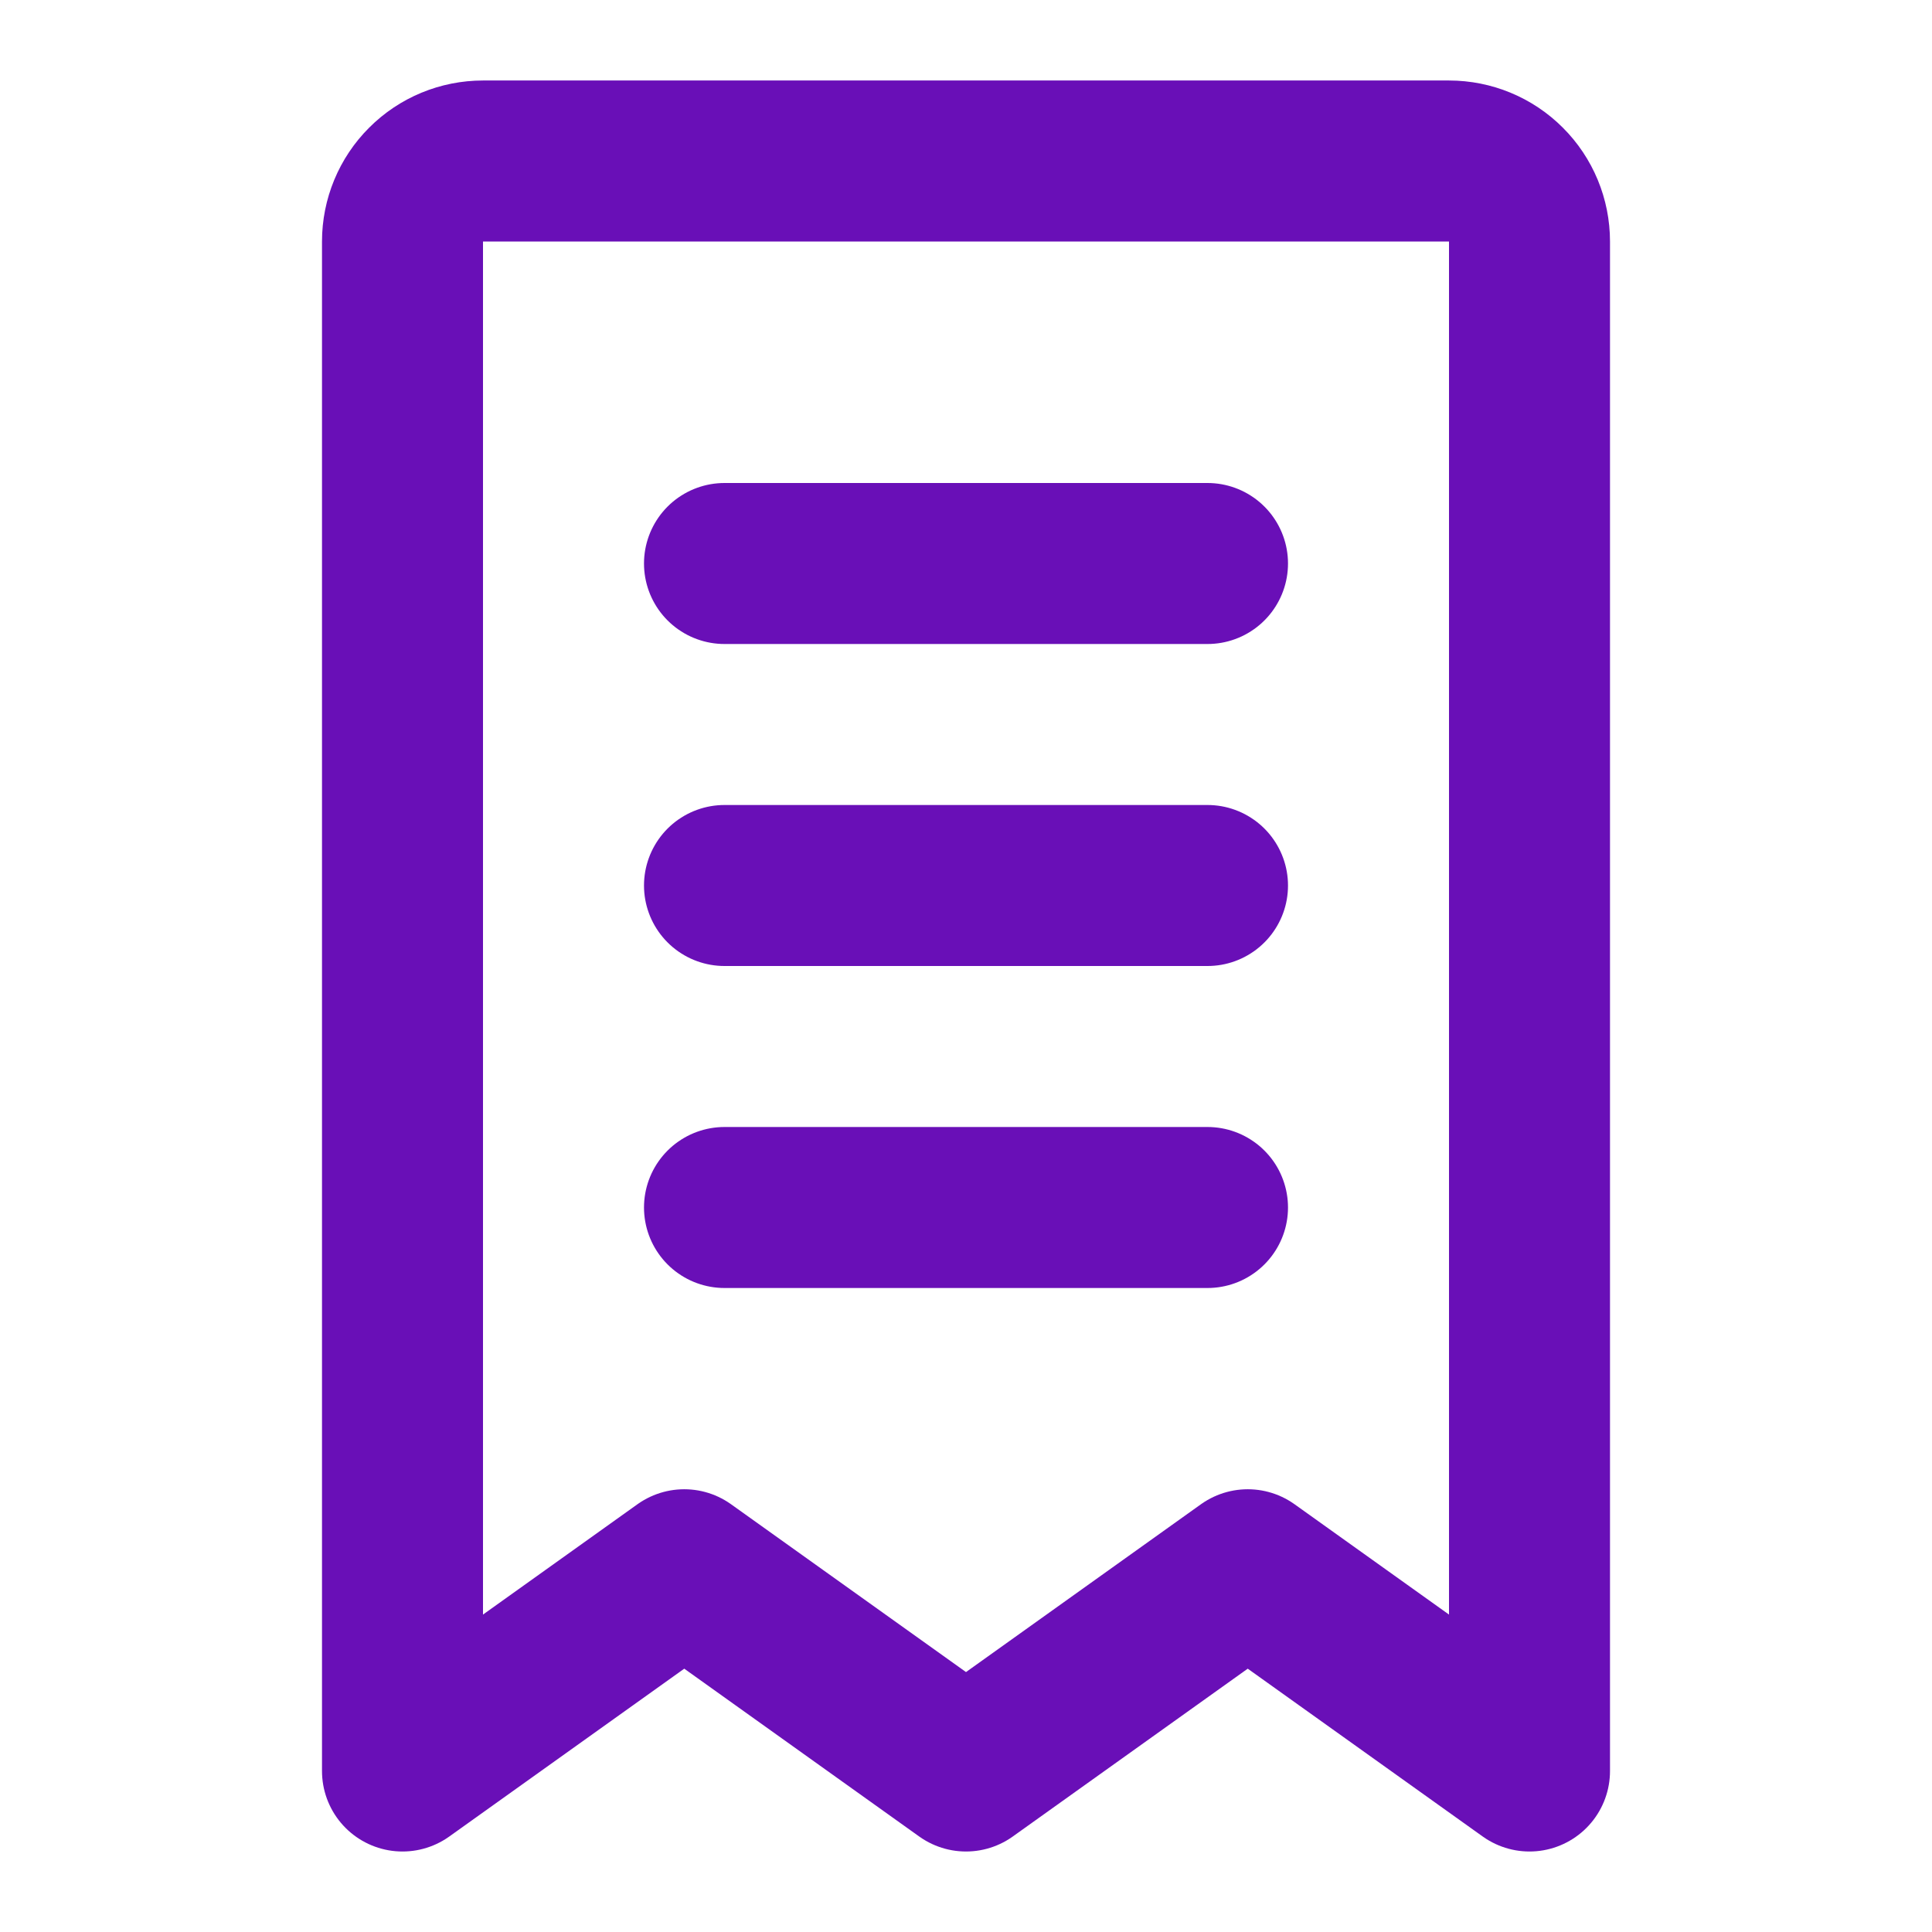 <svg width="24" height="24" viewBox="0 0 24 24" fill="none" xmlns="http://www.w3.org/2000/svg">
<path d="M9 7H15M5 3C5 2.735 5.105 2.48 5.293 2.293C5.48 2.105 5.735 2 6 2H18C18.265 2 18.52 2.105 18.707 2.293C18.895 2.48 19 2.735 19 3V22L15.5 19.5L12 22L8.5 19.5L5 22V3ZM9 11H15H9ZM9 15H15H9Z" stroke="#690FB7" stroke-width="2" stroke-linecap="round" stroke-linejoin="round"/>
</svg>
